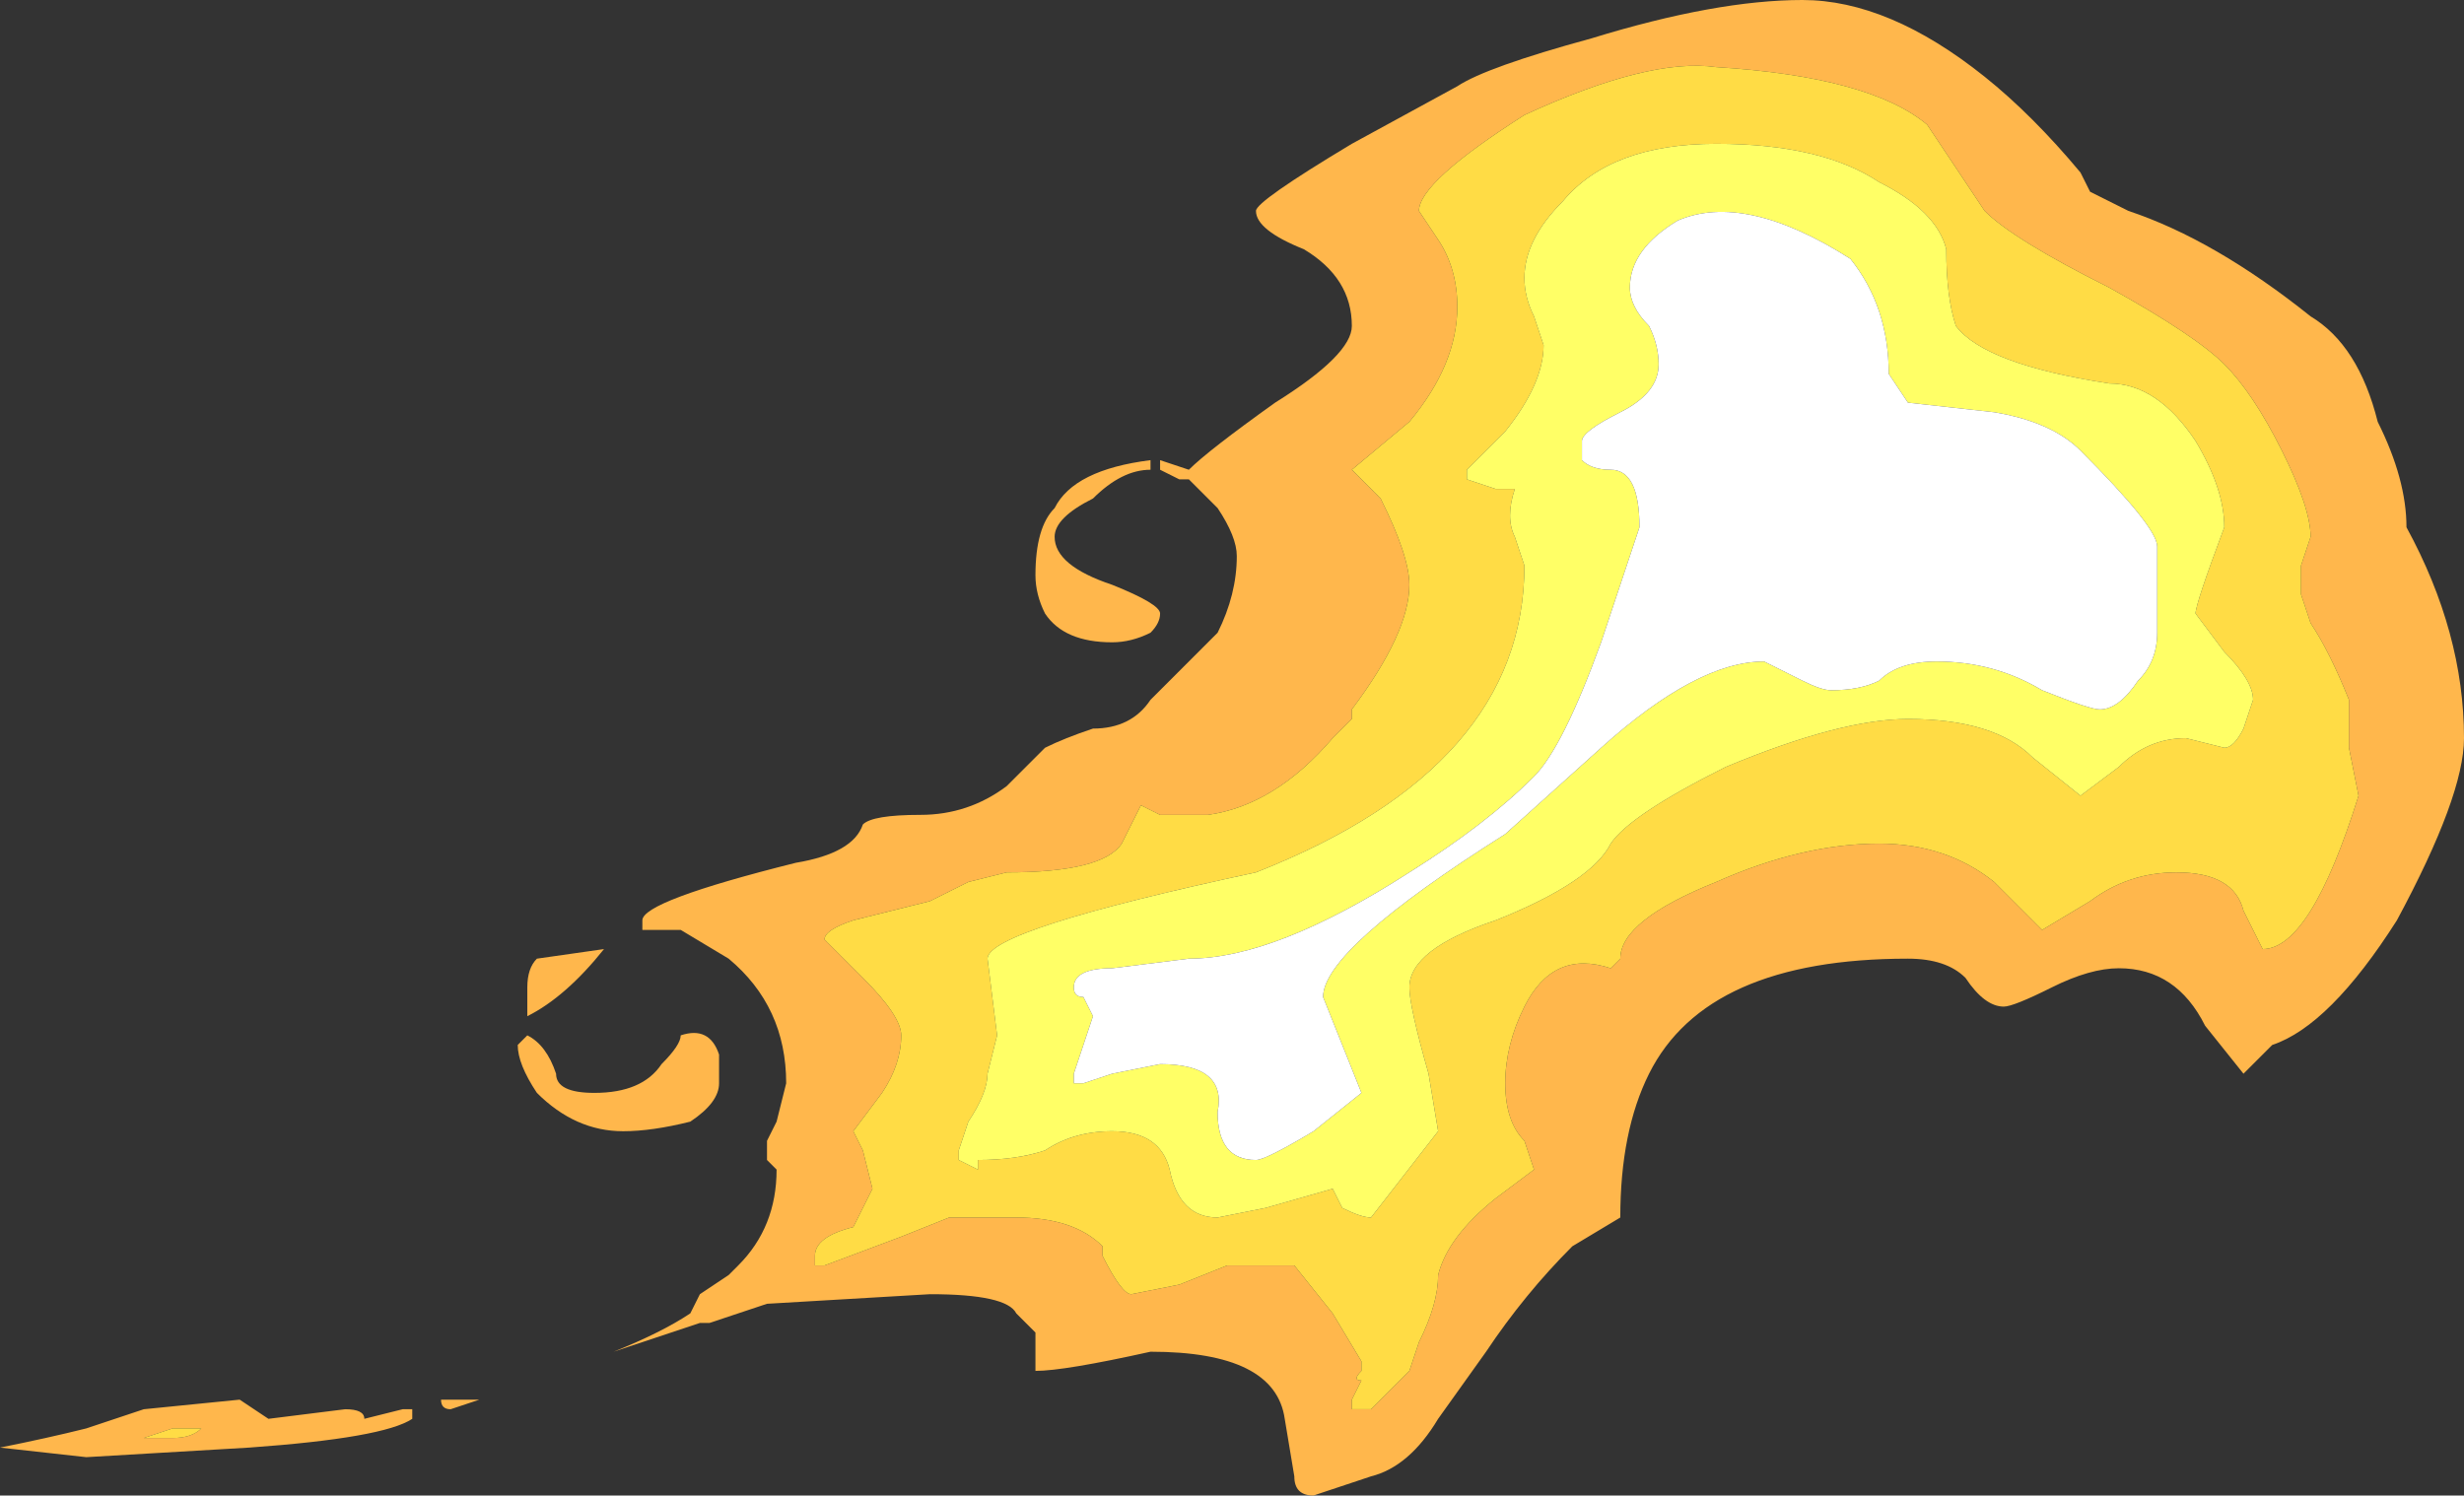 <?xml version="1.0" encoding="UTF-8" standalone="no"?>
<svg xmlns:ffdec="https://www.free-decompiler.com/flash" xmlns:xlink="http://www.w3.org/1999/xlink" ffdec:objectType="shape" height="7.8px" width="12.85px" xmlns="http://www.w3.org/2000/svg">
  <rect width="100%" height="100%" fill="#333333" stroke="none"/>
  <g transform="matrix(1.0, 0.0, 0.0, 1.0, -3.35, 7.7)">
    <path d="M12.3 -7.35 Q11.95 -7.4 11.3 -7.1 10.75 -6.75 10.75 -6.6 L10.85 -6.45 Q10.95 -6.3 10.95 -6.1 10.95 -5.8 10.7 -5.5 L10.4 -5.25 10.55 -5.1 Q10.7 -4.8 10.7 -4.65 10.7 -4.4 10.4 -4.0 L10.4 -3.95 10.3 -3.85 Q10.0 -3.5 9.65 -3.45 L9.4 -3.45 9.3 -3.5 9.2 -3.3 Q9.1 -3.15 8.6 -3.15 L8.4 -3.1 8.2 -3.0 7.8 -2.9 Q7.65 -2.85 7.65 -2.8 L7.85 -2.6 Q8.05 -2.4 8.05 -2.3 8.05 -2.15 7.95 -2.0 L7.8 -1.8 7.85 -1.7 7.9 -1.5 7.8 -1.3 Q7.6 -1.25 7.6 -1.15 L7.6 -1.1 7.65 -1.1 8.05 -1.25 8.3 -1.35 8.65 -1.35 Q8.95 -1.35 9.1 -1.2 L9.1 -1.15 Q9.2 -0.95 9.25 -0.95 L9.5 -1.0 9.75 -1.1 10.1 -1.1 10.3 -0.85 10.45 -0.6 10.45 -0.55 Q10.4 -0.5 10.45 -0.5 L10.4 -0.4 10.4 -0.35 10.5 -0.35 10.7 -0.55 10.75 -0.7 Q10.85 -0.9 10.85 -1.05 10.9 -1.25 11.15 -1.45 L11.35 -1.6 11.3 -1.75 Q11.2 -1.85 11.2 -2.05 11.2 -2.25 11.3 -2.45 11.45 -2.75 11.75 -2.65 L11.8 -2.7 Q11.8 -2.9 12.3 -3.1 12.75 -3.3 13.15 -3.3 13.5 -3.3 13.75 -3.1 L14.0 -2.85 14.25 -3.0 Q14.45 -3.15 14.7 -3.15 15.0 -3.15 15.05 -2.95 L15.15 -2.75 Q15.4 -2.75 15.65 -3.55 L15.6 -3.8 15.6 -4.05 Q15.5 -4.3 15.4 -4.45 L15.35 -4.6 15.35 -4.75 15.4 -4.9 Q15.4 -5.05 15.25 -5.35 15.1 -5.65 14.95 -5.8 14.8 -5.95 14.35 -6.2 13.85 -6.45 13.7 -6.6 L13.4 -7.05 Q13.1 -7.3 12.3 -7.35 M11.65 -7.5 Q12.3 -7.7 12.75 -7.7 13.2 -7.7 13.7 -7.3 13.95 -7.1 14.2 -6.8 L14.25 -6.7 14.45 -6.6 Q14.9 -6.45 15.4 -6.05 15.65 -5.9 15.75 -5.5 15.9 -5.2 15.9 -4.95 16.2 -4.4 16.2 -3.85 16.2 -3.55 15.85 -2.9 15.5 -2.35 15.2 -2.25 L15.05 -2.1 14.85 -2.35 Q14.7 -2.65 14.4 -2.65 14.25 -2.65 14.05 -2.55 13.85 -2.45 13.8 -2.45 13.7 -2.45 13.6 -2.6 13.5 -2.7 13.3 -2.7 12.25 -2.7 11.95 -2.1 11.8 -1.8 11.8 -1.35 L11.55 -1.2 Q11.3 -0.95 11.1 -0.65 L10.85 -0.3 Q10.7 -0.05 10.5 0.0 L10.2 0.1 Q10.1 0.1 10.1 0.0 L10.05 -0.3 Q10.0 -0.65 9.35 -0.65 8.9 -0.55 8.75 -0.55 L8.75 -0.75 8.65 -0.85 Q8.6 -0.95 8.2 -0.95 L7.35 -0.9 7.05 -0.8 7.0 -0.8 6.55 -0.65 Q6.8 -0.75 6.95 -0.85 L7.0 -0.95 7.15 -1.05 7.2 -1.1 Q7.4 -1.3 7.4 -1.6 L7.35 -1.65 7.35 -1.75 7.4 -1.85 7.45 -2.05 Q7.45 -2.45 7.15 -2.7 L6.9 -2.85 6.7 -2.85 6.7 -2.9 Q6.7 -3.0 7.5 -3.2 7.8 -3.25 7.85 -3.4 7.9 -3.45 8.15 -3.45 8.4 -3.45 8.6 -3.6 L8.8 -3.8 Q8.9 -3.85 9.05 -3.9 9.25 -3.9 9.35 -4.05 L9.7 -4.4 Q9.8 -4.6 9.8 -4.8 9.8 -4.9 9.7 -5.05 L9.55 -5.2 9.5 -5.2 9.4 -5.25 9.4 -5.3 9.55 -5.25 Q9.65 -5.35 10.0 -5.6 10.4 -5.85 10.4 -6.0 10.4 -6.25 10.15 -6.4 9.9 -6.5 9.9 -6.6 9.9 -6.65 10.4 -6.95 L10.95 -7.25 Q11.1 -7.35 11.65 -7.5 M6.5 -2.75 Q6.3 -2.5 6.1 -2.4 L6.1 -2.55 Q6.1 -2.65 6.15 -2.7 L6.5 -2.75 M6.15 -2.0 Q6.05 -2.15 6.05 -2.25 L6.1 -2.3 Q6.2 -2.25 6.25 -2.1 6.25 -2.0 6.45 -2.0 6.7 -2.0 6.8 -2.15 6.9 -2.25 6.9 -2.3 7.05 -2.35 7.1 -2.2 L7.1 -2.05 Q7.1 -1.95 6.95 -1.85 6.75 -1.8 6.6 -1.8 6.35 -1.8 6.15 -2.0 M3.8 -0.25 L4.1 -0.35 4.6 -0.4 4.75 -0.3 5.15 -0.35 Q5.25 -0.35 5.25 -0.3 L5.45 -0.35 5.5 -0.35 5.5 -0.3 Q5.35 -0.2 4.65 -0.15 L3.8 -0.1 3.35 -0.15 Q3.6 -0.2 3.8 -0.25 M4.4 -0.25 L4.25 -0.25 4.1 -0.2 4.25 -0.2 Q4.35 -0.2 4.4 -0.25 M5.65 -0.35 L5.65 -0.35 M5.7 -0.35 Q5.65 -0.35 5.65 -0.4 L5.85 -0.4 5.7 -0.35 M9.35 -5.25 Q9.2 -5.25 9.05 -5.1 8.85 -5.0 8.85 -4.9 8.85 -4.75 9.15 -4.65 9.4 -4.55 9.4 -4.5 9.4 -4.45 9.35 -4.4 9.25 -4.35 9.15 -4.35 8.9 -4.35 8.8 -4.5 8.75 -4.6 8.75 -4.7 8.75 -4.95 8.85 -5.05 8.95 -5.25 9.35 -5.3 L9.35 -5.25" fill="#ffb74c" fill-rule="evenodd" stroke="none"/>
    <path d="M12.3 -7.35 Q13.1 -7.3 13.4 -7.05 L13.7 -6.6 Q13.85 -6.45 14.35 -6.2 14.8 -5.95 14.95 -5.8 15.1 -5.65 15.25 -5.35 15.4 -5.05 15.4 -4.9 L15.35 -4.75 15.35 -4.6 15.4 -4.45 Q15.5 -4.3 15.6 -4.05 L15.6 -3.8 15.65 -3.55 Q15.4 -2.75 15.15 -2.75 L15.05 -2.95 Q15.0 -3.15 14.7 -3.15 14.45 -3.15 14.25 -3.0 L14.0 -2.85 13.75 -3.1 Q13.5 -3.3 13.15 -3.3 12.75 -3.3 12.3 -3.1 11.8 -2.9 11.8 -2.7 L11.75 -2.65 Q11.45 -2.75 11.3 -2.45 11.2 -2.25 11.2 -2.05 11.2 -1.85 11.3 -1.75 L11.35 -1.6 11.15 -1.45 Q10.9 -1.25 10.85 -1.05 10.85 -0.9 10.75 -0.7 L10.7 -0.55 10.5 -0.35 10.4 -0.35 10.4 -0.4 10.45 -0.5 Q10.4 -0.5 10.45 -0.55 L10.45 -0.6 10.3 -0.85 10.1 -1.1 9.75 -1.1 9.5 -1.0 9.25 -0.95 Q9.2 -0.95 9.1 -1.15 L9.1 -1.2 Q8.95 -1.35 8.65 -1.35 L8.3 -1.35 8.05 -1.25 7.65 -1.1 7.6 -1.1 7.6 -1.15 Q7.6 -1.25 7.8 -1.3 L7.9 -1.5 7.85 -1.7 7.8 -1.8 7.95 -2.0 Q8.05 -2.15 8.05 -2.3 8.05 -2.4 7.85 -2.6 L7.65 -2.8 Q7.65 -2.85 7.8 -2.9 L8.2 -3.0 8.4 -3.1 8.6 -3.15 Q9.1 -3.15 9.2 -3.3 L9.3 -3.5 9.4 -3.45 9.65 -3.45 Q10.0 -3.5 10.3 -3.85 L10.4 -3.95 10.4 -4.0 Q10.7 -4.4 10.7 -4.65 10.7 -4.8 10.55 -5.1 L10.4 -5.25 10.7 -5.5 Q10.95 -5.8 10.95 -6.1 10.95 -6.3 10.85 -6.45 L10.75 -6.6 Q10.75 -6.75 11.3 -7.1 11.95 -7.4 12.3 -7.35 M4.4 -0.25 Q4.35 -0.2 4.25 -0.2 L4.1 -0.2 4.25 -0.25 4.4 -0.25 M13.15 -6.75 Q12.85 -6.95 12.3 -6.95 11.75 -6.95 11.5 -6.65 11.3 -6.45 11.3 -6.25 11.3 -6.15 11.35 -6.05 L11.4 -5.9 Q11.4 -5.7 11.2 -5.45 L11.0 -5.25 11.0 -5.2 11.15 -5.15 11.25 -5.15 Q11.2 -5.0 11.25 -4.9 L11.3 -4.75 Q11.3 -3.7 9.9 -3.15 8.5 -2.85 8.5 -2.7 L8.55 -2.3 8.5 -2.1 Q8.5 -2.0 8.4 -1.85 L8.35 -1.7 8.35 -1.65 8.45 -1.6 8.45 -1.65 Q8.65 -1.65 8.8 -1.7 8.95 -1.8 9.15 -1.8 9.4 -1.8 9.45 -1.6 9.5 -1.35 9.7 -1.35 L9.95 -1.4 10.3 -1.5 10.35 -1.4 Q10.45 -1.35 10.5 -1.35 L10.85 -1.8 10.8 -2.1 Q10.7 -2.45 10.7 -2.55 10.7 -2.75 11.15 -2.9 11.65 -3.1 11.75 -3.3 11.85 -3.45 12.35 -3.7 12.95 -3.95 13.3 -3.95 13.75 -3.95 13.95 -3.75 L14.2 -3.55 14.4 -3.7 Q14.55 -3.85 14.75 -3.85 L14.95 -3.8 Q15.0 -3.8 15.05 -3.9 L15.1 -4.05 Q15.1 -4.15 14.95 -4.3 L14.8 -4.5 Q14.8 -4.55 14.95 -4.95 14.95 -5.15 14.8 -5.4 14.6 -5.7 14.35 -5.7 13.7 -5.8 13.55 -6.0 13.5 -6.15 13.5 -6.4 13.45 -6.6 13.15 -6.75" fill="#ffdc45" fill-rule="evenodd" stroke="none"/>
    <path d="M12.1 -6.55 Q11.85 -6.4 11.85 -6.2 11.85 -6.1 11.95 -6.0 12.0 -5.9 12.0 -5.8 12.0 -5.65 11.8 -5.55 11.6 -5.45 11.6 -5.4 11.6 -5.35 11.6 -5.3 11.65 -5.25 11.75 -5.25 11.9 -5.25 11.9 -4.95 L11.7 -4.35 Q11.5 -3.8 11.35 -3.65 11.1 -3.4 10.7 -3.15 10.0 -2.7 9.55 -2.7 L9.15 -2.65 Q8.95 -2.65 8.95 -2.55 8.95 -2.5 9.0 -2.5 L9.05 -2.4 8.95 -2.1 8.95 -2.05 9.0 -2.05 9.15 -2.1 9.4 -2.15 Q9.75 -2.15 9.7 -1.9 9.7 -1.65 9.9 -1.65 9.95 -1.65 10.2 -1.8 L10.45 -2.0 10.25 -2.5 Q10.25 -2.75 11.2 -3.35 L11.7 -3.8 Q12.2 -4.25 12.55 -4.25 L12.75 -4.15 Q12.85 -4.1 12.9 -4.1 13.05 -4.1 13.15 -4.15 13.25 -4.25 13.45 -4.25 13.75 -4.25 14.0 -4.1 14.25 -4.0 14.3 -4.0 14.4 -4.0 14.5 -4.15 14.6 -4.25 14.6 -4.4 L14.6 -4.85 Q14.6 -4.95 14.2 -5.35 14.05 -5.5 13.75 -5.55 L13.3 -5.6 13.2 -5.75 Q13.2 -6.1 13.0 -6.35 12.45 -6.7 12.1 -6.55 M13.15 -6.75 Q13.45 -6.6 13.5 -6.4 13.5 -6.15 13.55 -6.0 13.7 -5.8 14.35 -5.7 14.6 -5.7 14.8 -5.4 14.95 -5.15 14.95 -4.95 14.8 -4.55 14.8 -4.5 L14.95 -4.3 Q15.1 -4.15 15.1 -4.05 L15.05 -3.9 Q15.0 -3.8 14.95 -3.8 L14.75 -3.85 Q14.55 -3.85 14.4 -3.7 L14.2 -3.55 13.95 -3.75 Q13.75 -3.95 13.3 -3.95 12.95 -3.95 12.35 -3.7 11.85 -3.45 11.75 -3.3 11.65 -3.1 11.15 -2.9 10.7 -2.75 10.7 -2.55 10.7 -2.45 10.8 -2.1 L10.85 -1.8 10.5 -1.35 Q10.45 -1.35 10.35 -1.4 L10.3 -1.5 9.95 -1.4 9.7 -1.35 Q9.5 -1.35 9.45 -1.6 9.4 -1.8 9.15 -1.8 8.95 -1.8 8.8 -1.7 8.65 -1.65 8.45 -1.65 L8.45 -1.6 8.35 -1.65 8.35 -1.7 8.4 -1.85 Q8.5 -2.0 8.5 -2.1 L8.55 -2.3 8.5 -2.7 Q8.5 -2.85 9.9 -3.15 11.3 -3.7 11.3 -4.75 L11.25 -4.9 Q11.2 -5.0 11.25 -5.15 L11.15 -5.15 11.0 -5.2 11.0 -5.25 11.2 -5.45 Q11.4 -5.7 11.4 -5.9 L11.35 -6.05 Q11.3 -6.15 11.3 -6.25 11.3 -6.45 11.5 -6.65 11.75 -6.95 12.3 -6.95 12.85 -6.95 13.15 -6.75 M12.25 -4.6 L12.25 -4.6" fill="#ffff66" fill-rule="evenodd" stroke="none"/>
    <path d="M12.1 -6.55 Q12.45 -6.7 13.0 -6.35 13.2 -6.1 13.2 -5.75 L13.3 -5.6 13.75 -5.55 Q14.05 -5.5 14.2 -5.35 14.6 -4.95 14.6 -4.85 L14.6 -4.4 Q14.6 -4.25 14.5 -4.15 14.4 -4.0 14.3 -4.0 14.25 -4.0 14.0 -4.1 13.75 -4.25 13.45 -4.25 13.25 -4.25 13.15 -4.15 13.05 -4.1 12.9 -4.1 12.85 -4.1 12.75 -4.15 L12.55 -4.25 Q12.2 -4.25 11.7 -3.8 L11.2 -3.35 Q10.25 -2.75 10.25 -2.5 L10.45 -2.0 10.2 -1.8 Q9.95 -1.65 9.9 -1.65 9.7 -1.65 9.7 -1.9 9.75 -2.15 9.4 -2.15 L9.15 -2.1 9.0 -2.05 8.95 -2.05 8.95 -2.1 9.05 -2.4 9.0 -2.5 Q8.95 -2.5 8.95 -2.55 8.95 -2.65 9.15 -2.65 L9.55 -2.7 Q10.0 -2.7 10.7 -3.15 11.1 -3.4 11.35 -3.65 11.5 -3.8 11.7 -4.35 L11.9 -4.95 Q11.9 -5.25 11.75 -5.25 11.65 -5.25 11.6 -5.3 11.6 -5.35 11.6 -5.4 11.6 -5.45 11.8 -5.55 12.0 -5.65 12.0 -5.8 12.0 -5.9 11.95 -6.0 11.85 -6.1 11.85 -6.2 11.85 -6.4 12.1 -6.55 M12.25 -4.6 L12.25 -4.6" fill="#ffffff" fill-rule="evenodd" stroke="none"/>
  </g>
</svg>

